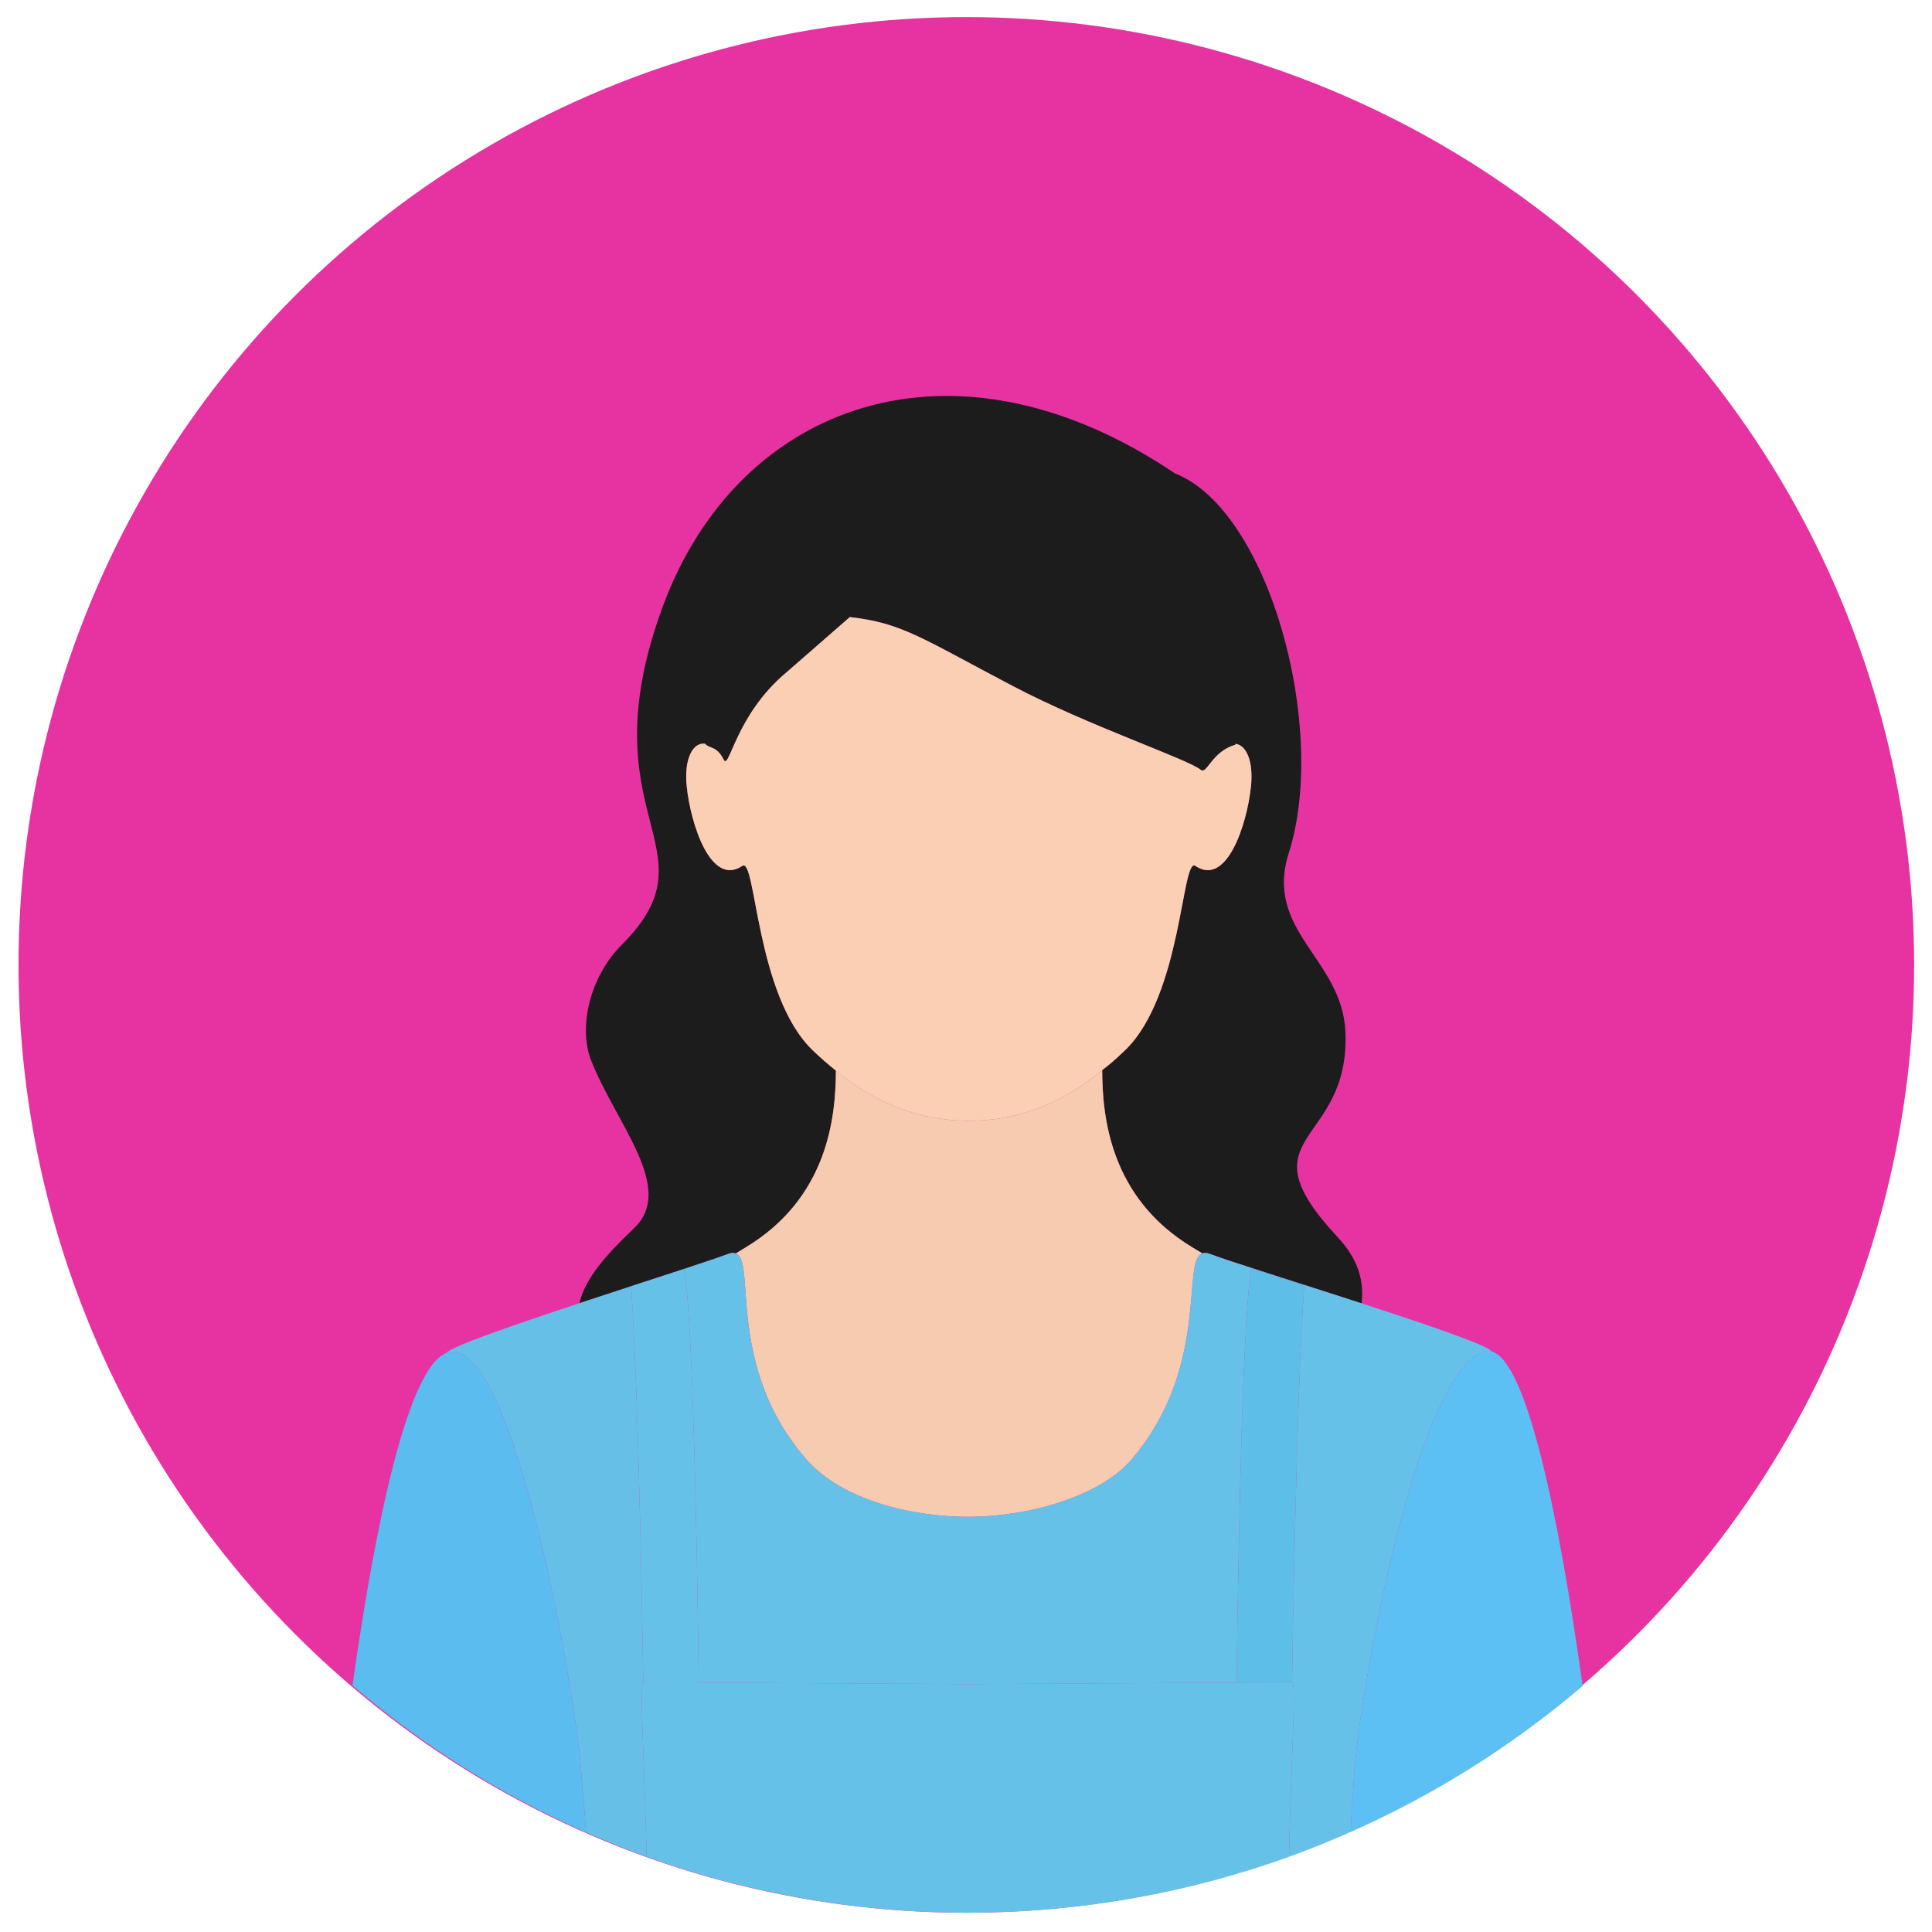 <svg version="1.1" id="Layer_1" xmlns="http://www.w3.org/2000/svg" xmlns:xlink="http://www.w3.org/1999/xlink" x="0px" y="0px" viewBox="0 0 512 512" style="enable-background:new 0 0 512 512;" xml:space="preserve">
<style type="text/css">
	.st0{fill:#C1E8F7;}
	.st1{fill:#833F96;}
	.st2{fill:#F4CCAF;}
	.st3{fill:#FCD4B5;}
	.st4{fill:#B9D4F3;}
	.st5{fill:#93AFCA;}
</style>
<circle id="XMLID_8243_" class="st0" cx="256.089" cy="255.71" r="251.183" style="fill: rgb(230, 51, 161);"></circle>
<g id="XMLID_7539_">
<path id="XMLID_7550_" class="st1" d="M167.259,340.848l14.006-4.569l0.001,0.005c5.564-1.829,9.852-3.27,11.794-4.021
		c0.807-0.312,1.408-0.278,1.93-0.093c0.795-0.493,1.625-1,2.495-1.521
		c21.949-13.165,23.975-34.604,24.039-46.915c-2.138-1.722-4.21-3.522-6.183-5.428
		c-15.105-14.584-14.975-51.433-18.621-48.828c-8.333,5.599-13.672-11.067-14.713-20.963
		c-0.805-7.649,1.715-11.822,4.822-11.421c1.29,1.421,3.058,0.474,4.953,4.222
		c1.531,3.03,3.008-11.82,16.811-23.279l16.618-14.503c13.803,1.563,18.829,5.468,43.065,18.209
		c20.379,10.713,46.299,19.34,49.955,22.286c1.616,1.302,2.865-4.817,9.068-6.624
		c0.067-0.018,0.134-0.175,0.201-0.279c2.711,0.383,4.744,4.426,4.011,11.39
		c-1.041,9.896-6.38,26.562-14.713,20.963c-3.646-2.605-3.516,34.245-18.62,48.828
		c-1.084,1.047-2.192,2.07-3.323,3.066c-0.889,0.78-1.842,1.486-2.763,2.23
		c0.051,12.291,2.016,33.836,24.041,47.046c0.872,0.522,1.704,1.024,2.504,1.503
		c0.522-0.166,1.118-0.192,1.903,0.111c4.697,1.818,22.968,7.507,40.273,13.13
		c0.747-5.685-0.803-11.636-6.248-17.458c-26.037-27.848,3.226-23.9,1.989-54.42
		c-0.786-19.415-21.619-26.707-15.01-47.486c10.512-33.057-5.283-90.866-30.188-100.585
		c-58.957-39.727-115.933-18.43-135.718,35.295c-20.715,56.244,14.912,63.857-10.892,89.659
		c-8.498,8.499-11.503,21.928-8.107,30.582c6.6,16.809,22.533,33.938,11.362,44.544
		c-7.178,6.816-12.854,13.064-14.449,19.836c4.612-1.527,9.266-3.05,13.71-4.5L167.259,340.848z" style="fill: rgb(28, 28, 28);"></path>
<path id="XMLID_7549_" class="st2" d="M292.089,283.603c-2.718,2.196-5.531,4.275-8.547,6.043
		c-3.443,2.015-7.089,3.69-10.89,4.912c-3.454,1.111-7.024,1.84-10.633,2.205
		c-4.482,0.454-9.086,0.315-13.538-0.39c-3.655-0.58-7.244-1.558-10.689-2.911
		c-3.866-1.518-7.539-3.5-10.992-5.803c-1.825-1.217-3.567-2.55-5.276-3.923
		c-0.064,12.311-2.09,33.75-24.039,46.915c-0.87,0.522-1.7,1.029-2.495,1.521
		c5.508,1.935-2.769,29.98,18.677,54.558c9.479,10.863,28.093,15.346,43.446,15.247
		c15.353-0.1,34.358-5.287,42.819-15.247c20.93-24.64,13.028-52.769,18.703-54.577
		c-0.799-0.48-1.632-0.981-2.504-1.503C294.106,317.439,292.141,295.894,292.089,283.603z" style="fill: rgb(247, 203, 175);"></path>
<path id="XMLID_7548_" class="st3" d="M237.792,293.461c3.445,1.353,7.034,2.331,10.689,2.911
		c4.452,0.706,9.056,0.845,13.538,0.39c3.609-0.365,7.179-1.094,10.633-2.205
		c3.801-1.222,7.447-2.896,10.89-4.912c3.016-1.767,5.829-3.847,8.547-6.043c0.921-0.744,1.874-1.45,2.763-2.23
		c1.132-0.996,2.239-2.019,3.323-3.066c15.104-14.584,14.974-51.433,18.62-48.828
		c8.334,5.599,13.672-11.067,14.713-20.963c0.733-6.964-1.3-11.007-4.011-11.39
		c-0.067,0.104-0.135,0.261-0.201,0.279c-6.203,1.808-7.452,7.926-9.068,6.624
		c-3.656-2.946-29.576-11.572-49.955-22.286c-24.235-12.741-29.262-16.646-43.065-18.209l-16.618,14.503
		c-13.803,11.459-15.279,26.309-16.811,23.279c-1.894-3.748-3.662-2.801-4.953-4.222
		c-3.107-0.402-5.627,3.772-4.822,11.421c1.042,9.896,6.38,26.562,14.713,20.963
		c3.646-2.605,3.516,34.245,18.621,48.828c1.973,1.906,4.045,3.706,6.183,5.428c1.709,1.373,3.451,2.707,5.276,3.923
		C230.254,289.961,233.927,291.943,237.792,293.461z" style="fill: rgb(250, 207, 180);"></path>
<path id="XMLID_7547_" class="st4" d="M170.478,445.832l14.667,0.08l-14.667-0.104c0,0-1.074-75.334-3.217-104.948
		c-4.443,1.45-9.098,2.973-13.71,4.5c-17.371,5.747-33.995,11.489-35.249,13.157
		c-0.002,0.002,0.002,0.016,0.001,0.02c0.536-0.211,1.076-0.344,1.621-0.344
		c17.107-0.002,33.043,93.339,34.126,111.731c0.241,4.082,0.876,9.165,1.261,15.694
		c5.263,2.32,10.601,4.492,16.046,6.455C170.853,466.978,169.415,447.249,170.478,445.832z" style="fill: rgb(101, 191, 230);"></path>
<path id="XMLID_7544_" class="st4" d="M393.038,358.193c0.736-0.292,1.465-0.276,2.191-0.088
		c-0.003-0.009,0.006-0.038,0.001-0.044c-1.235-1.643-17.357-7.124-34.42-12.668
		c-17.305-5.623-35.576-11.311-40.273-13.13c-0.785-0.303-1.381-0.278-1.903-0.111
		c-5.675,1.808,2.227,29.936-18.703,54.577c-8.461,9.96-27.466,15.147-42.819,15.247
		c-15.353,0.099-33.967-4.384-43.446-15.247c-21.445-24.578-13.169-52.624-18.677-54.558
		c-0.522-0.184-1.122-0.219-1.93,0.093c-1.942,0.751-6.23,2.192-11.794,4.021
		c2.937,14.726,3.907,109.628,3.907,109.628l71.307,0.396l86.002-0.476c1.065,1.417-0.374,21.144-0.877,46.24
		c5.546-1.999,10.983-4.218,16.34-6.588c0.24-6.517,0.723-11.448,0.965-15.561
		C359.993,451.532,374.512,365.556,393.038,358.193z M342.412,445.808l-14.695,0.104c0,0,1.007-95.143,3.945-109.854
		l13.969,4.56C343.488,370.221,342.412,445.808,342.412,445.808z" style="fill: rgb(102, 193, 232);"></path>
<path id="XMLID_7543_" d="M342.482,445.832l-86.002,0.476l-71.307-0.396c0,0-0.969-94.902-3.907-109.628l-0.001-0.005
		l-14.006,4.569l0.001,0.013c2.143,29.614,3.217,104.948,3.217,104.948l14.667,0.104l-14.667-0.08
		c-1.063,1.417,0.375,21.146,0.878,46.24c26.586,9.575,55.239,14.821,85.125,14.821
		c29.885,0,58.539-5.245,85.124-14.821C342.108,466.976,343.546,447.249,342.482,445.832z" style="fill: rgb(102, 193, 232);"></path>
<path id="XMLID_7542_" class="st5" d="M419.416,446.799c-6.321-45.392-14.838-86.271-24.187-88.694
		c-0.726-0.188-1.455-0.204-2.191,0.088c-18.526,7.363-33.045,93.339-34.128,111.731
		c-0.242,4.112-0.724,9.044-0.965,15.561C380.351,475.575,401.024,462.495,419.416,446.799z" style="fill: rgb(93, 192, 245);"></path>
<path id="XMLID_7541_" class="st5" d="M119.923,358.193c-0.545,0-1.084,0.133-1.621,0.344
		c-10.053,3.933-18.644,43.847-24.893,88.143c18.507,15.818,39.326,28.988,61.9,38.937
		c-0.385-6.529-1.019-11.613-1.261-15.694C152.965,451.532,137.029,358.191,119.923,358.193z" style="fill: rgb(91, 188, 240);"></path>
<path id="XMLID_7540_" d="M345.631,340.618l-13.969-4.56c-2.938,14.711-3.945,109.854-3.945,109.854l14.695-0.104
		C342.412,445.808,343.488,370.221,345.631,340.618z" style="fill: rgb(93, 190, 232);"></path>
</g>
</svg>